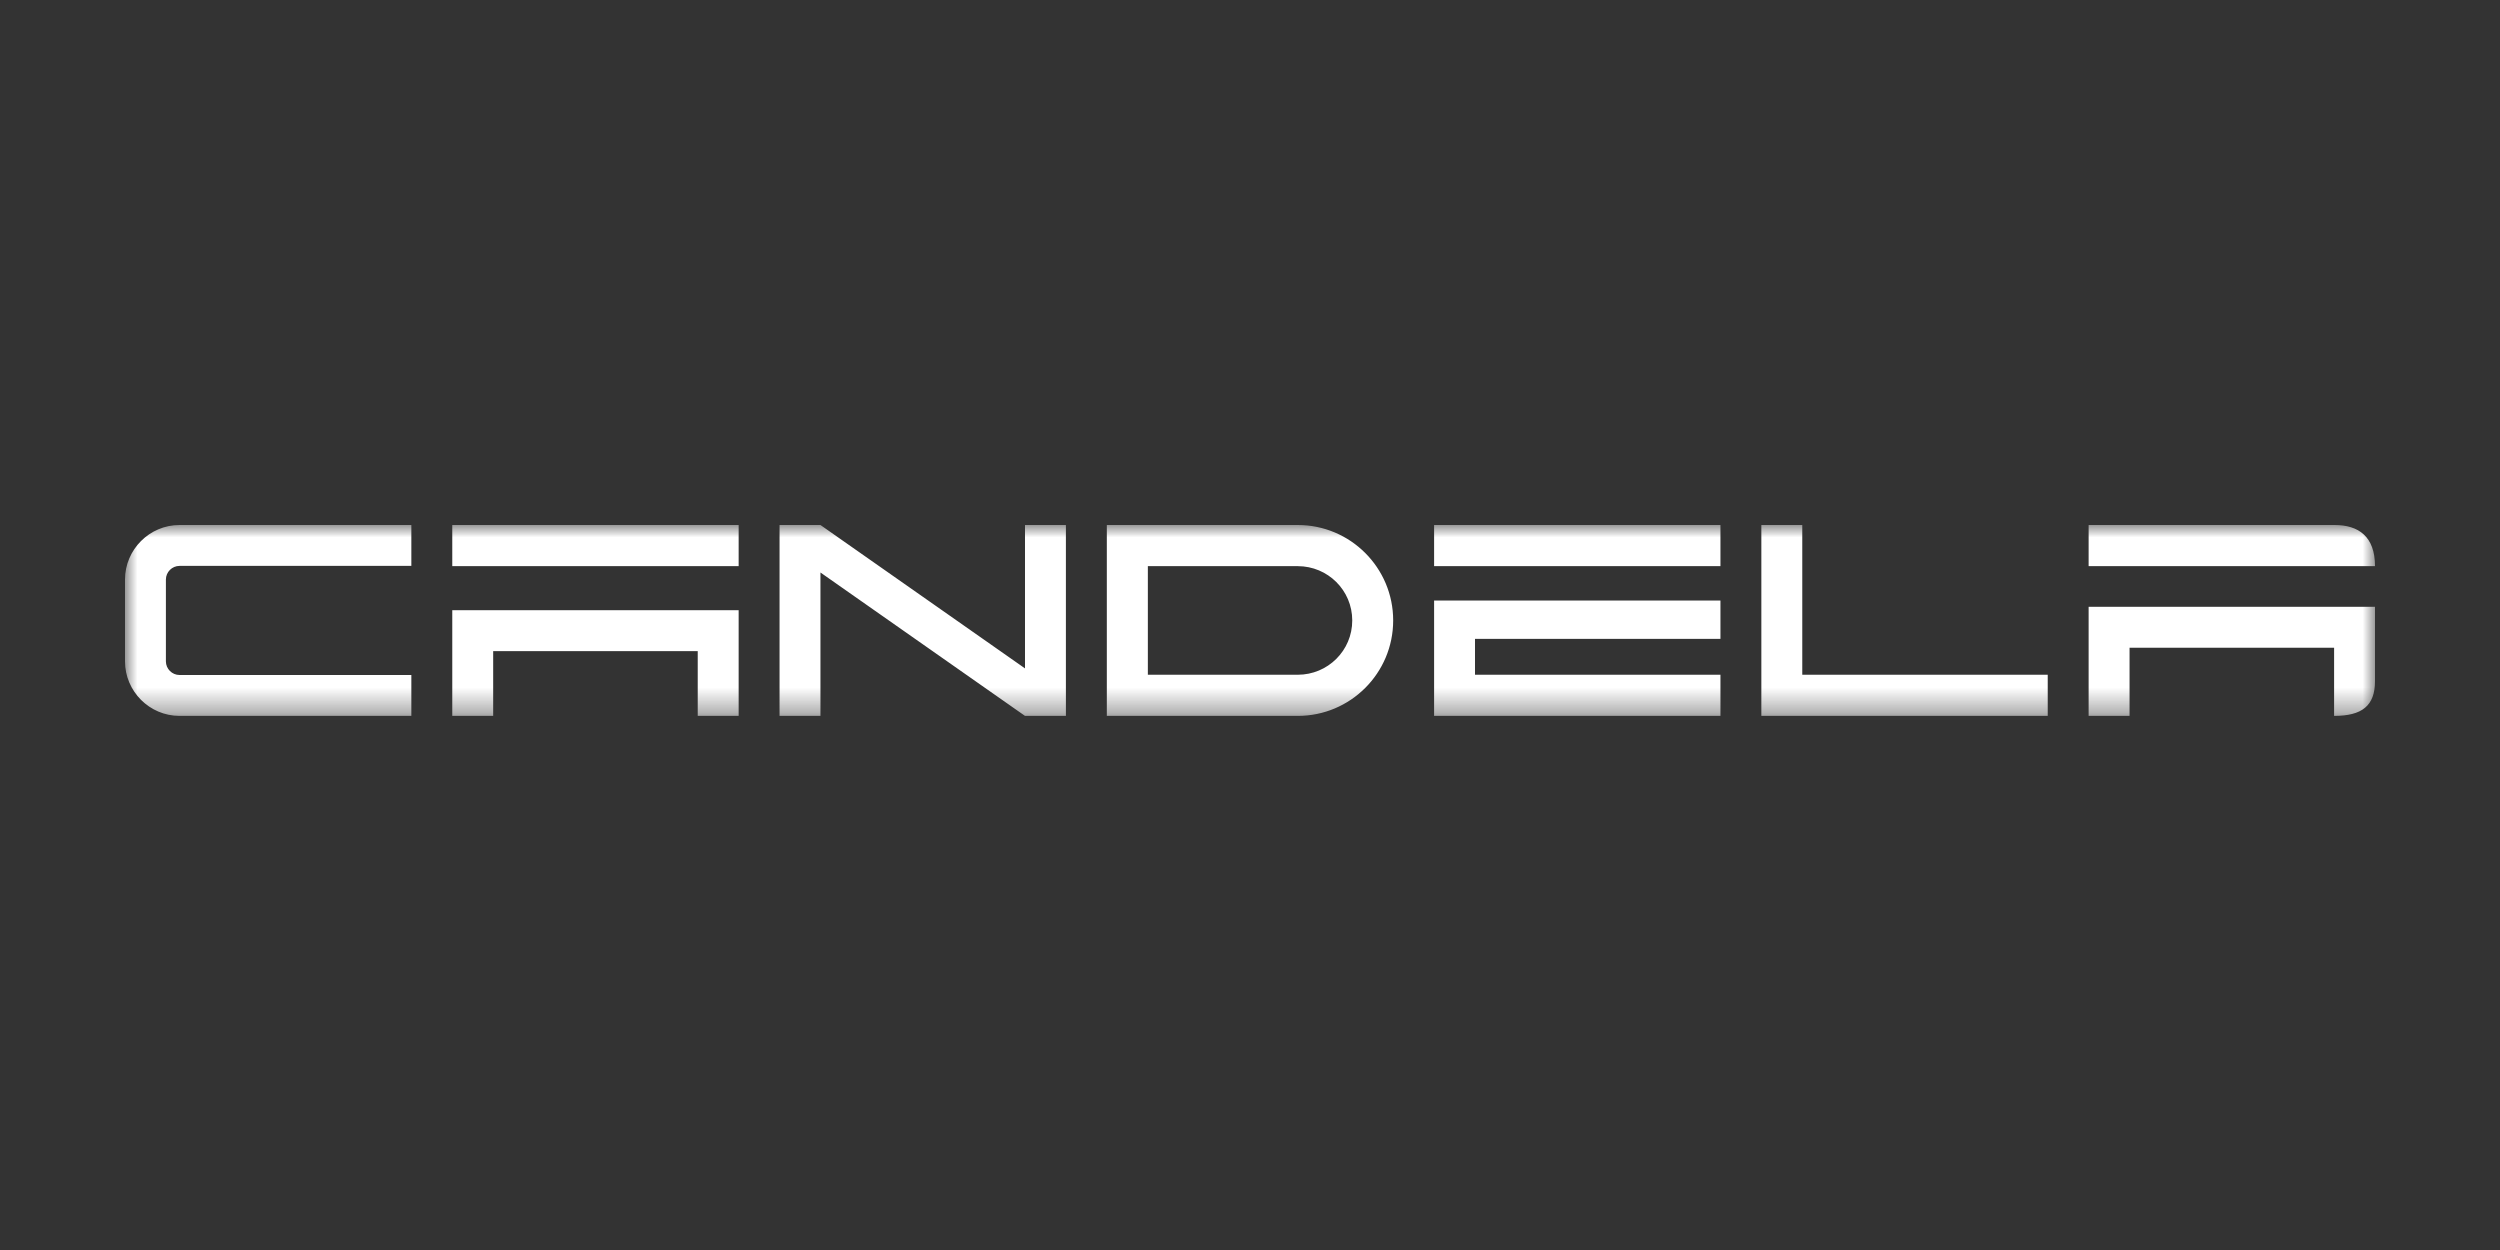 <?xml version="1.0" encoding="UTF-8"?>
<svg width="100px" height="50px" viewBox="0 0 100 50" version="1.1" xmlns="http://www.w3.org/2000/svg" xmlns:xlink="http://www.w3.org/1999/xlink">
    <rect x="0" y="0" width="100" height="50" fill="#333333" stroke="none"/>
    <!-- Generator: Sketch 50 (54983) - http://www.bohemiancoding.com/sketch -->
    <title>坎德拉英文</title>
    <desc>Created with Sketch.</desc>
    <defs>
        <polygon id="path-1" points="0 7.46887967e-05 90 7.46887967e-05 90 7.636 0 7.636"></polygon>
    </defs>
    <g id="坎德拉英文" stroke="none" stroke-width="1" fill="none" fill-rule="evenodd">
        <g id="Group" transform="translate(5, 21)">
            <mask id="mask-2" fill="white">
                <use xlink:href="#path-1"></use>
            </mask>
            <g id="Clip-2"></g>
            <path d="M2.182,-3.73443983e-05 L11.454,-3.73443983e-05 L11.454,1.636 L2.182,1.636 C1.882,1.636 1.636,1.882 1.636,2.182 L1.636,5.454 C1.636,5.754 1.882,6 2.182,6 L11.454,6 L11.454,7.636 L2.182,7.636 C0.982,7.636 -0,6.654 -0,5.454 L-0,2.182 C-0,0.982 0.982,-3.73443983e-05 2.182,-3.73443983e-05 Z M22.909,7.636 L22.909,5.046 L14.727,5.046 L14.727,7.636 L13.091,7.636 L13.091,3.409 L24.546,3.409 L24.546,7.636 L22.909,7.636 Z M13.091,1.646 L24.546,1.646 L24.546,-3.73443983e-05 L13.091,-3.73443983e-05 L13.091,1.646 Z M27.818,-3.73443983e-05 L36,5.736 L36,-3.73443983e-05 L37.636,-3.73443983e-05 L37.636,7.636 L36,7.636 L27.818,1.9 L27.818,7.636 L26.182,7.636 L26.182,-3.73443983e-05 L27.818,-3.73443983e-05 Z M52.364,1.646 L63.818,1.646 L63.818,-3.73443983e-05 L52.364,-3.73443983e-05 L52.364,1.646 Z M54,5.99 L63.818,5.99 L63.818,7.636 L53.948,7.636 L52.364,7.636 L52.364,3.02 L63.818,3.02 L63.818,4.556 L54,4.556 L54,5.99 Z M67.091,5.99 L76.909,5.99 L76.909,7.636 L65.454,7.636 L65.454,-3.73443983e-05 L67.091,-3.73443983e-05 L67.091,5.99 Z M78.545,-3.73443983e-05 L88.377,-3.73443983e-05 C89.342,-3.73443983e-05 90,0.457 90,1.646 L78.545,1.646 L78.545,-3.73443983e-05 Z M88.364,7.636 L88.364,4.909 L80.182,4.909 L80.182,7.636 L78.545,7.636 L78.545,3.273 L90,3.273 L90,6.245 C90,7.234 89.48,7.636 88.364,7.636 Z M46.909,5.99 L40.914,5.99 L40.914,1.646 L46.909,1.646 C48.112,1.646 49.09,2.612 49.09,3.818 C49.09,5.023 48.114,5.99 46.909,5.99 Z M39.273,-3.73443983e-05 L39.273,7.636 L46.909,7.636 C49.017,7.636 50.727,5.927 50.727,3.818 C50.727,1.71 49.017,-3.73443983e-05 46.909,-3.73443983e-05 L39.273,-3.73443983e-05 Z" id="Fill-1" fill="#ffffff" mask="url(#mask-2)"></path>
        </g>
    </g>
</svg>